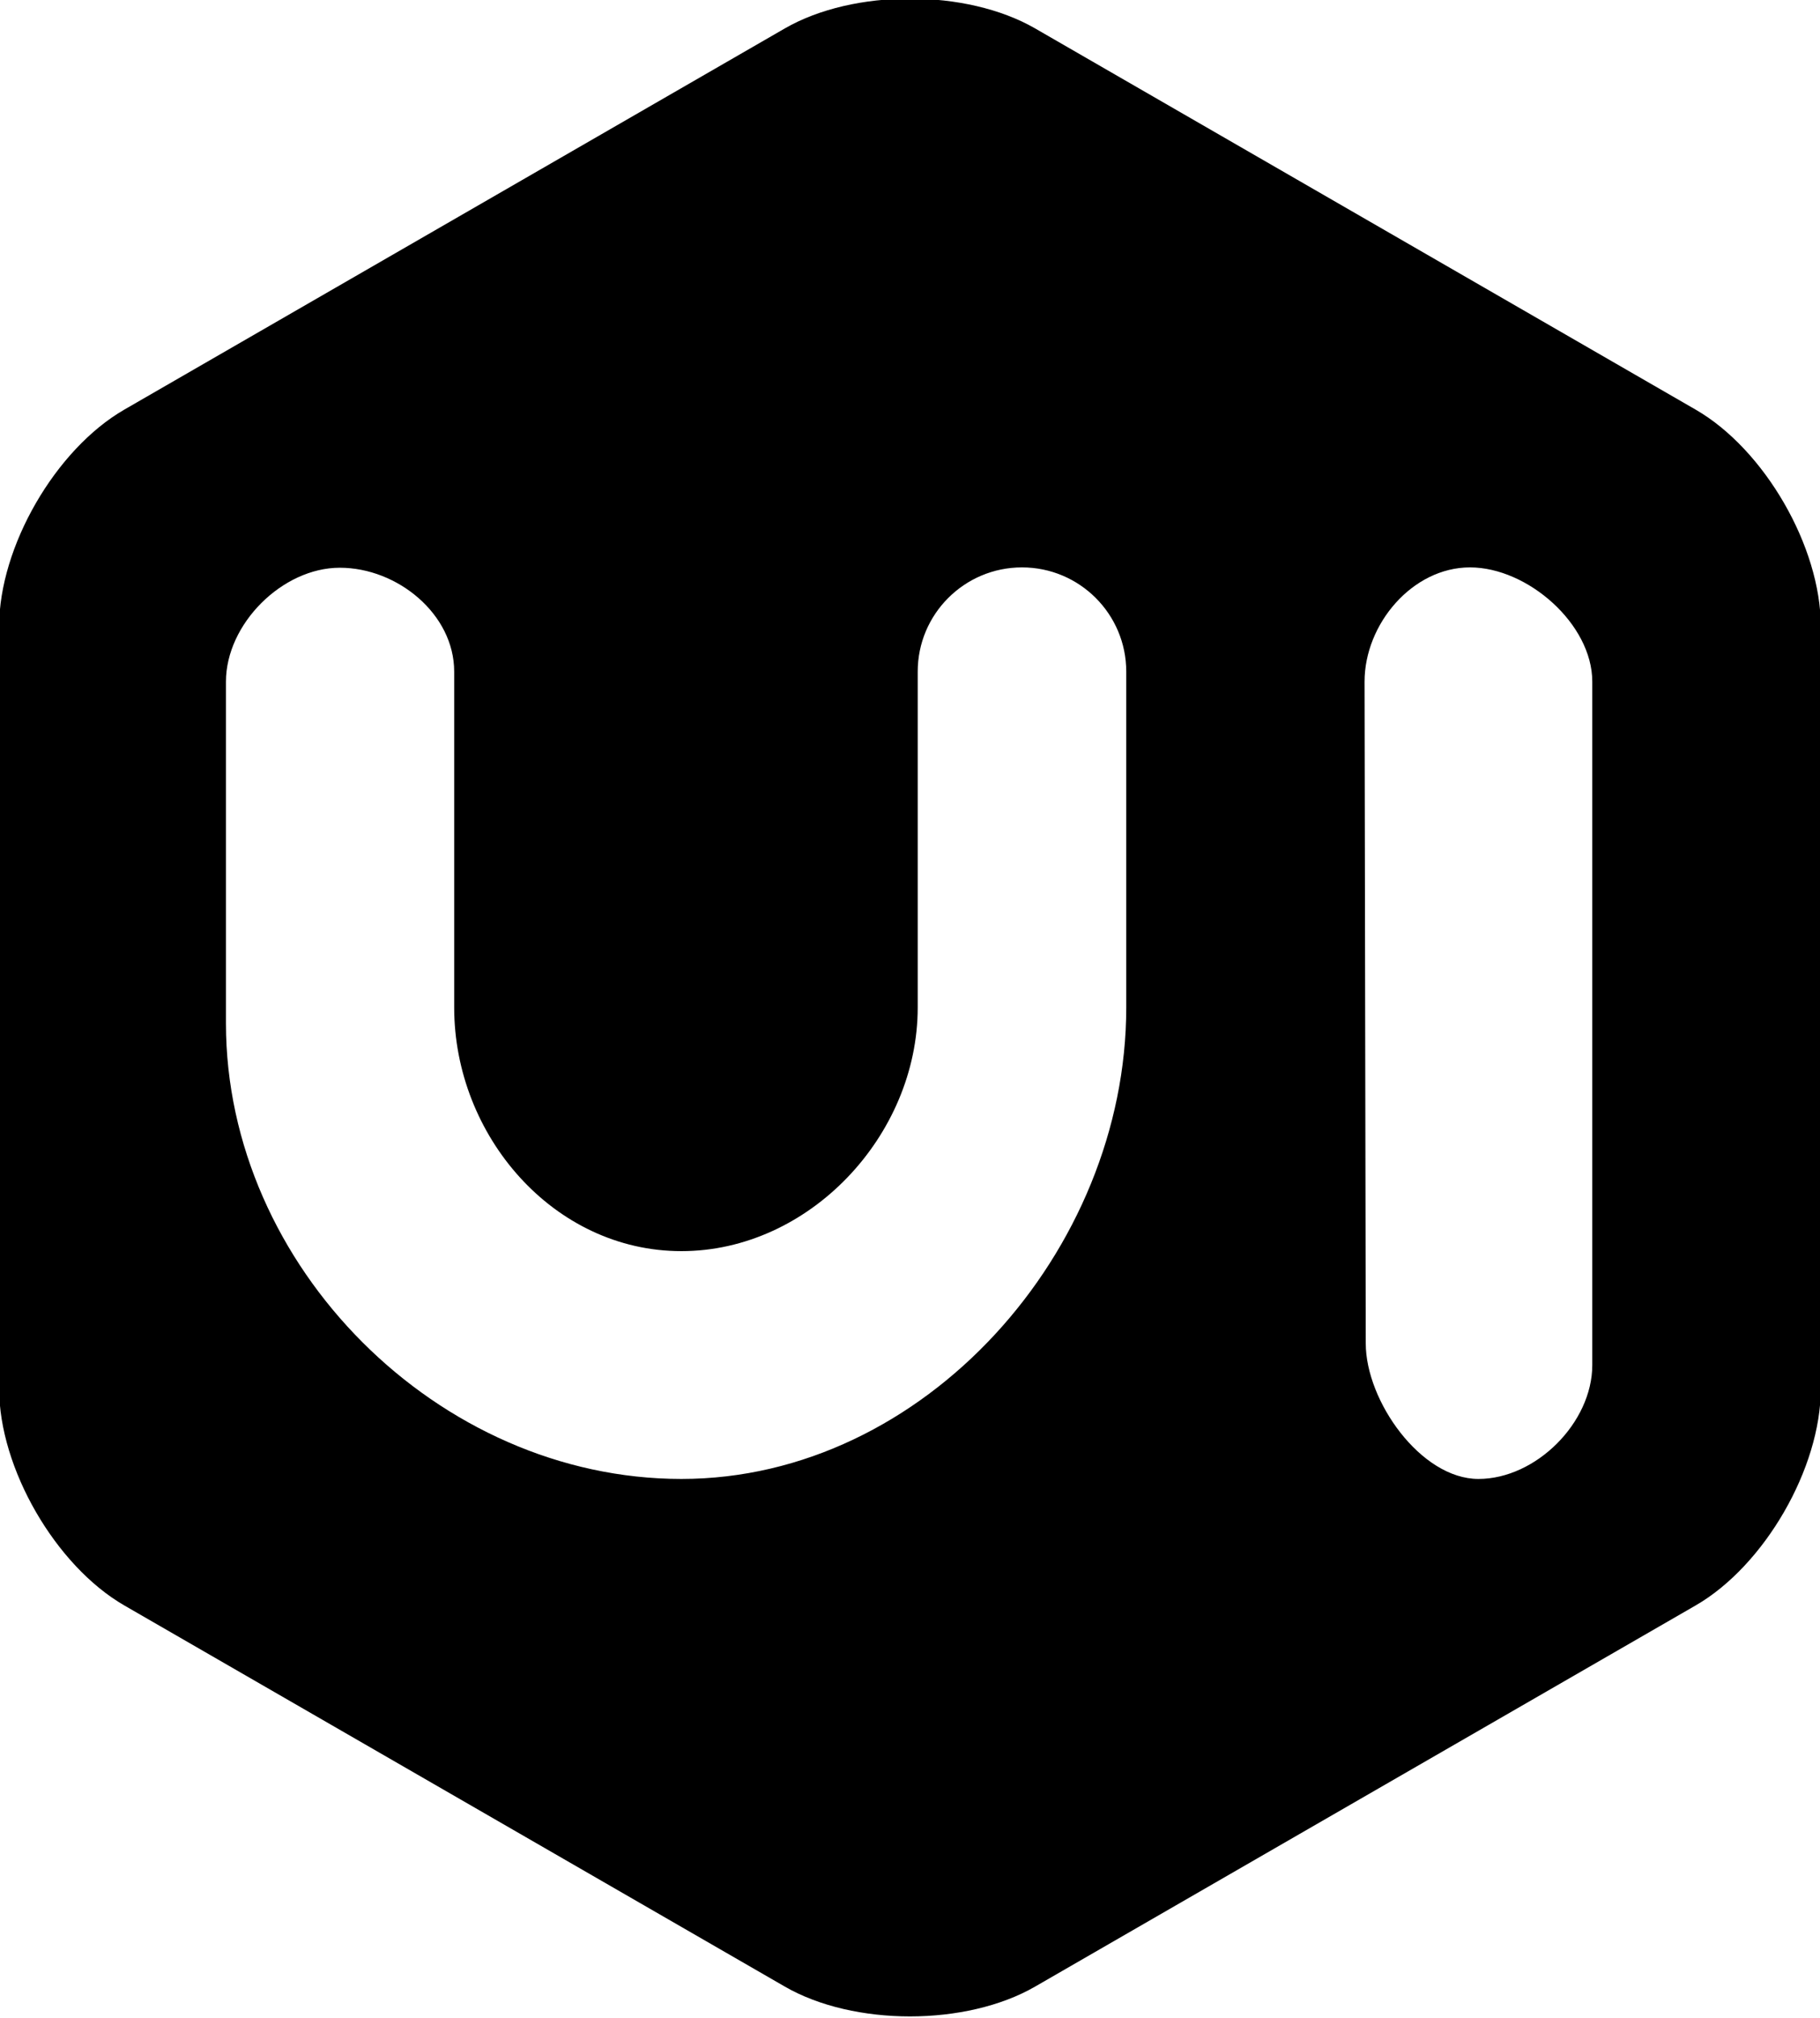 <svg xmlns="http://www.w3.org/2000/svg" xmlns:xlink="http://www.w3.org/1999/xlink" preserveAspectRatio="xMidYMid" width="31.969" height="35.439" viewBox="0 0 31.969 35.439">
  <defs>
    <style>
      .cls-1 {
        fill: #000;
        fill-rule: evenodd;
      }
    </style>
  </defs>
  <path d="M29.785,7.193 L18.182,0.499 C16.973,-0.198 14.995,-0.198 13.786,0.499 L2.183,7.193 C0.975,7.890 -0.015,9.602 -0.015,10.997 L-0.015,24.385 C-0.015,25.780 0.975,27.492 2.183,28.190 L13.786,34.883 C14.995,35.581 16.973,35.581 18.182,34.883 L29.785,28.190 C30.994,27.492 31.983,25.780 31.983,24.385 L31.983,10.997 C31.983,9.602 30.994,7.890 29.785,7.193 ZM19.783,17.691 C19.783,21.959 16.240,25.969 11.969,25.969 C7.698,25.969 3.969,22.237 3.969,17.969 L3.969,17.969 L3.969,11.969 C3.969,10.958 4.958,9.969 5.969,9.969 C6.980,9.969 7.978,10.783 7.978,11.793 L7.978,17.691 C7.978,19.938 9.721,21.969 11.969,21.969 C14.217,21.969 16.120,19.938 16.120,17.691 L16.120,11.793 C16.120,10.783 16.940,9.963 17.952,9.963 C18.963,9.963 19.783,10.783 19.783,11.793 L19.783,17.691 ZM27.969,23.969 C27.969,24.980 26.980,25.969 25.969,25.969 C24.958,25.969 23.990,24.600 23.990,23.589 L23.969,11.969 C23.969,10.958 24.810,9.963 25.821,9.963 C26.833,9.963 27.969,10.958 27.969,11.969 L27.969,23.969 Z" class="cls-1"/>
</svg>
